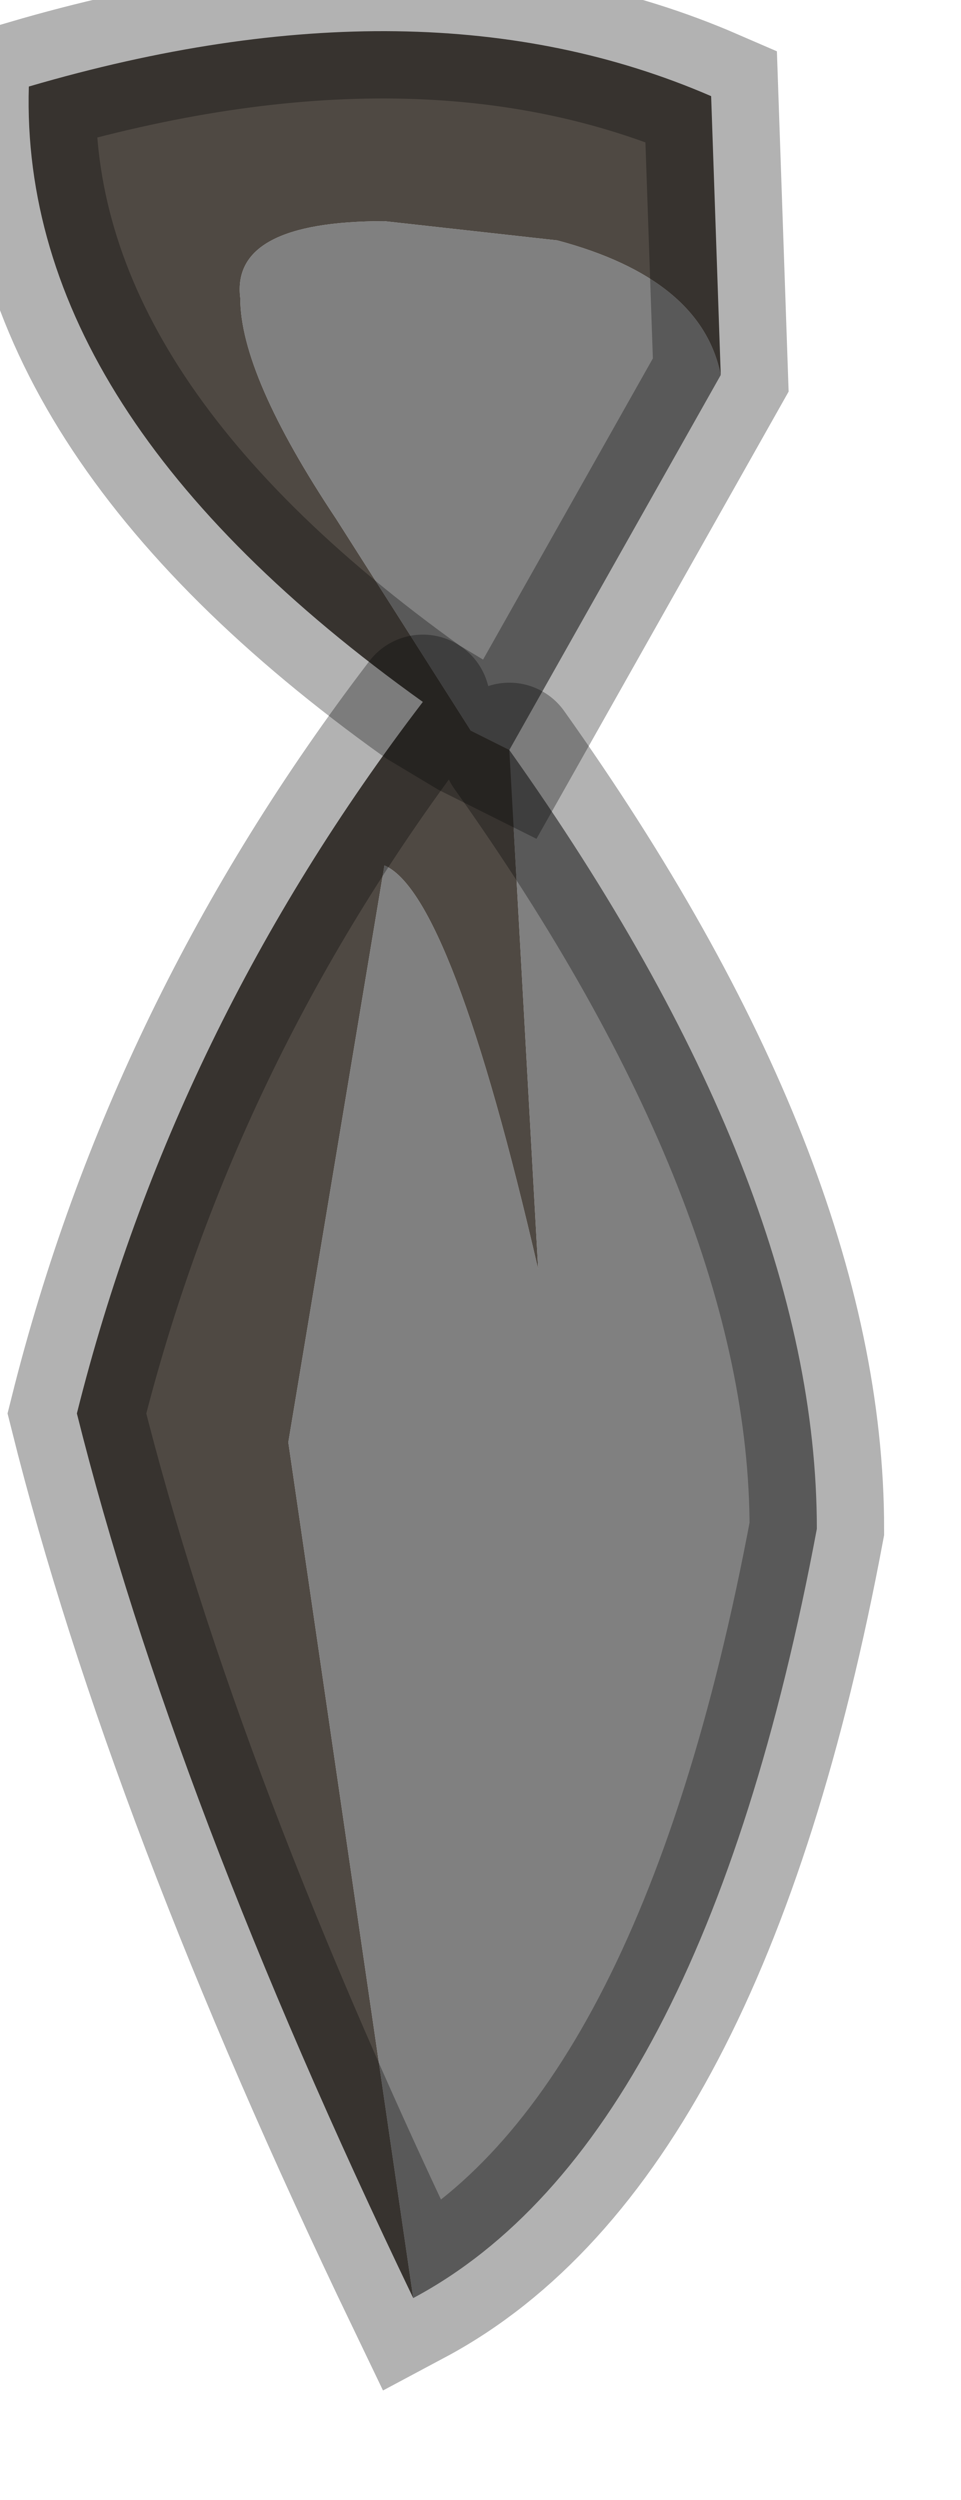 <?xml version="1.0" encoding="utf-8"?>
<svg version="1.1" id="Layer_1"
xmlns="http://www.w3.org/2000/svg"
xmlns:xlink="http://www.w3.org/1999/xlink"
width="5px" height="13px"
xml:space="preserve">
<g id="PathID_1545" transform="matrix(1, 0, 0, 1, 0.15, 0.15)">
<path style="fill:#808080;fill-opacity:1" d="M2.5 3.75Q4.1 6 4.1 7.8L2.3 3.65L1.6 2.55Q1.1 1.8 1.1 1.4Q1.05 1 1.85 1L2.75 1.1Q3.5 1.3 3.6 1.8L2.5 3.75M4.1 7.8Q3.5 11 2 11.8L1.35 7.35L1.85 4.35Q2.2 4.5 2.65 6.45L2.5 3.75" />
<path style="fill:#4F4943;fill-opacity:1" d="M2.65 6.45Q2.2 4.5 1.85 4.35L1.35 7.35L2 11.8Q0.75 9.2 0.25 7.2Q0.75 5.2 2.05 3.5L2.3 3.65L2.05 3.5Q-0.05 2 0 0.3Q2.05 -0.3 3.55 0.35L3.6 1.8Q3.5 1.3 2.75 1.1L1.85 1Q1.05 1 1.1 1.4Q1.1 1.8 1.6 2.55L2.3 3.65L2.5 3.75L2.65 6.45" />
<path style="fill:none;stroke-width:0.7;stroke-linecap:round;stroke-linejoin:miter;stroke-miterlimit:5;stroke:#000000;stroke-opacity:0.302" d="M2.3 3.65L2.5 3.75L3.6 1.8L3.55 0.35Q2.05 -0.3 0 0.3Q-0.05 2 2.05 3.5L2.3 3.65z" />
<path style="fill:none;stroke-width:0.7;stroke-linecap:round;stroke-linejoin:miter;stroke-miterlimit:5;stroke:#000000;stroke-opacity:0.302" d="M2.5 3.75Q4.1 6 4.1 7.8Q3.5 11 2 11.8Q0.75 9.2 0.25 7.2Q0.75 5.2 2.05 3.5" />
</g>
</svg>

